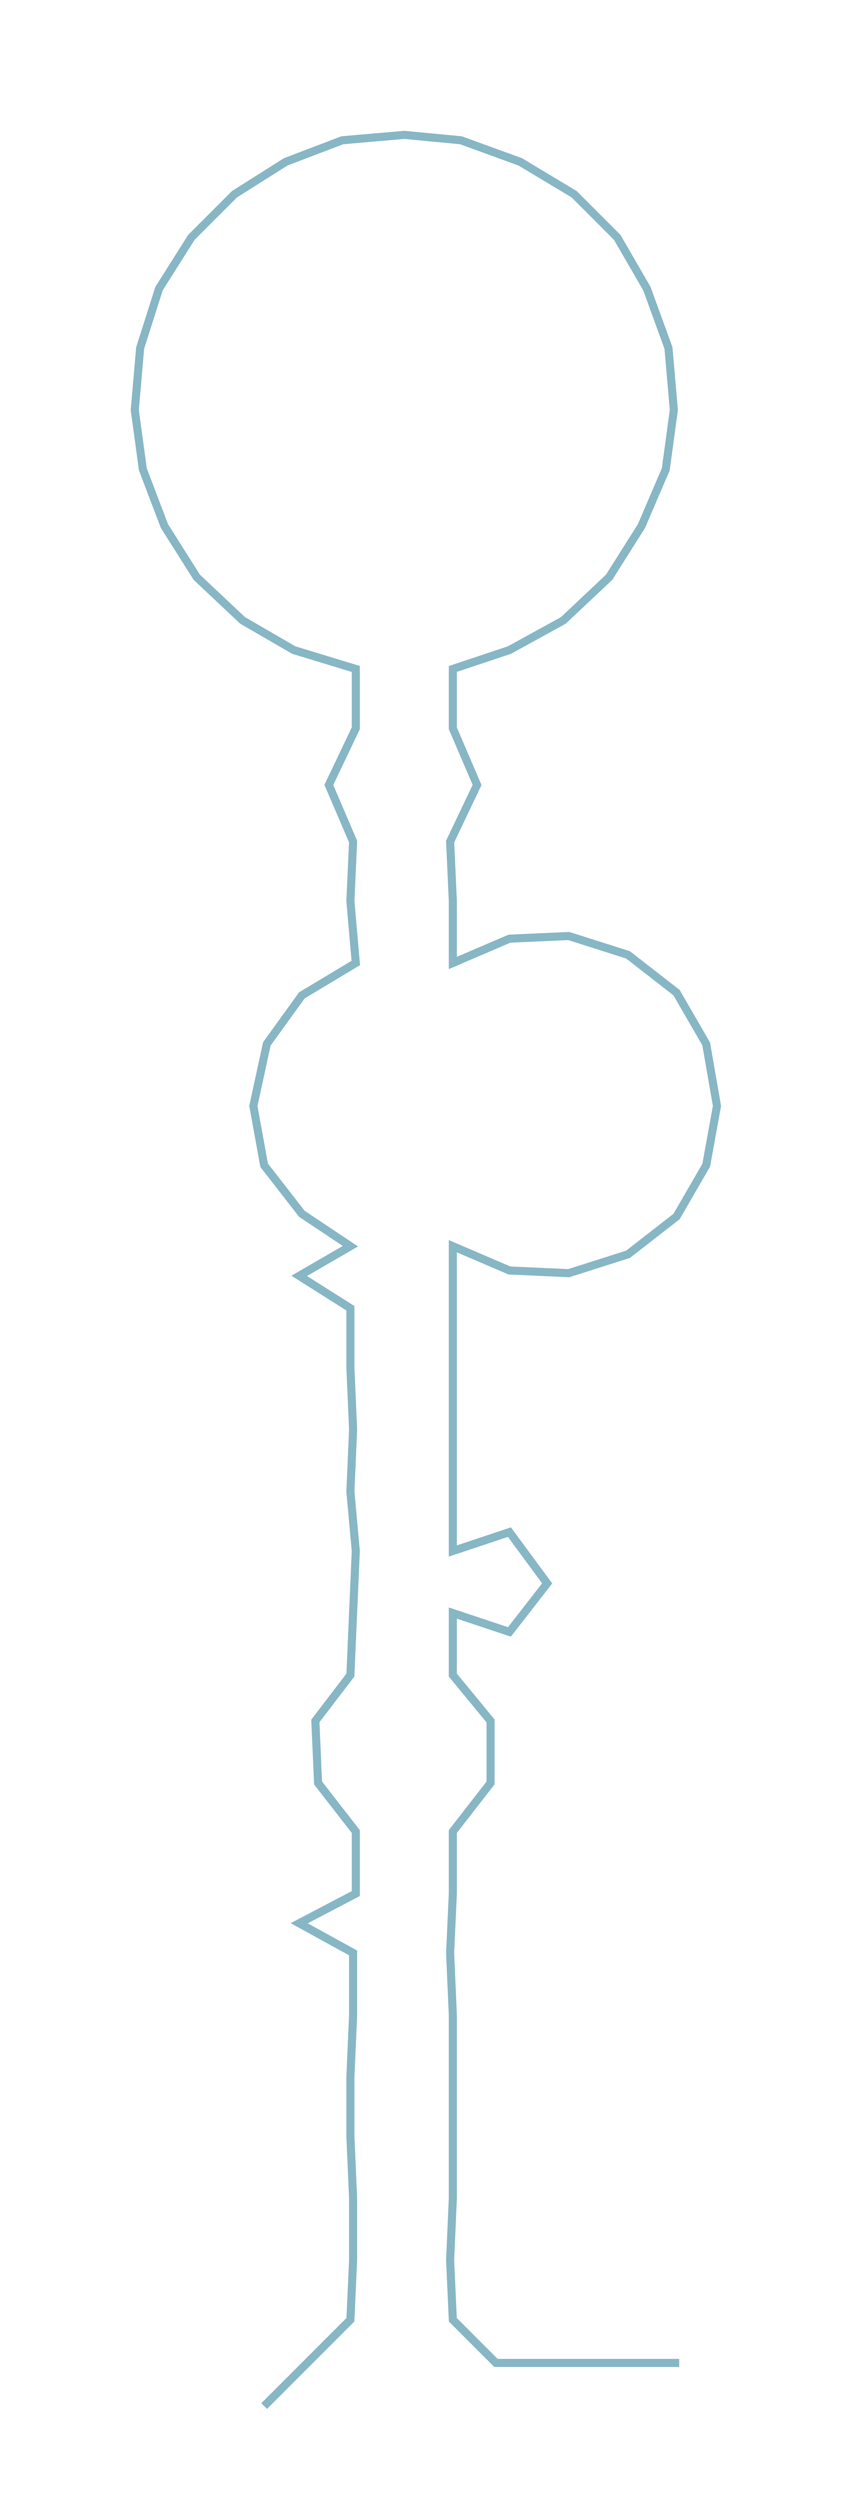 <ns0:svg xmlns:ns0="http://www.w3.org/2000/svg" width="102.555px" height="300px" viewBox="0 0 316.84 926.836"><ns0:path style="stroke:#87b6c5;stroke-width:3px;fill:none;" d="M98 892 L98 892 L114 876 L130 860 L131 838 L131 815 L130 792 L130 770 L131 747 L131 724 L111 713 L132 702 L132 679 L118 661 L117 638 L130 621 L131 598 L132 575 L130 553 L131 530 L130 507 L130 485 L111 473 L130 462 L112 450 L98 432 L94 410 L99 387 L112 369 L132 357 L130 334 L131 312 L122 291 L132 270 L132 248 L109 241 L90 230 L73 214 L61 195 L53 174 L50 152 L52 129 L59 107 L71 88 L87 72 L106 60 L127 52 L150 50 L171 52 L193 60 L213 72 L229 88 L240 107 L248 129 L250 152 L247 174 L238 195 L226 214 L209 230 L189 241 L168 248 L168 270 L177 291 L167 312 L168 334 L168 357 L189 348 L211 347 L233 354 L251 368 L262 387 L266 410 L262 432 L251 451 L233 465 L211 472 L189 471 L168 462 L168 485 L168 507 L168 530 L168 553 L168 575 L189 568 L203 587 L189 605 L168 598 L168 621 L182 638 L182 661 L168 679 L168 702 L167 724 L168 747 L168 770 L168 792 L168 815 L167 838 L168 860 L184 876 L207 876 L230 876 L252 876" /></ns0:svg>